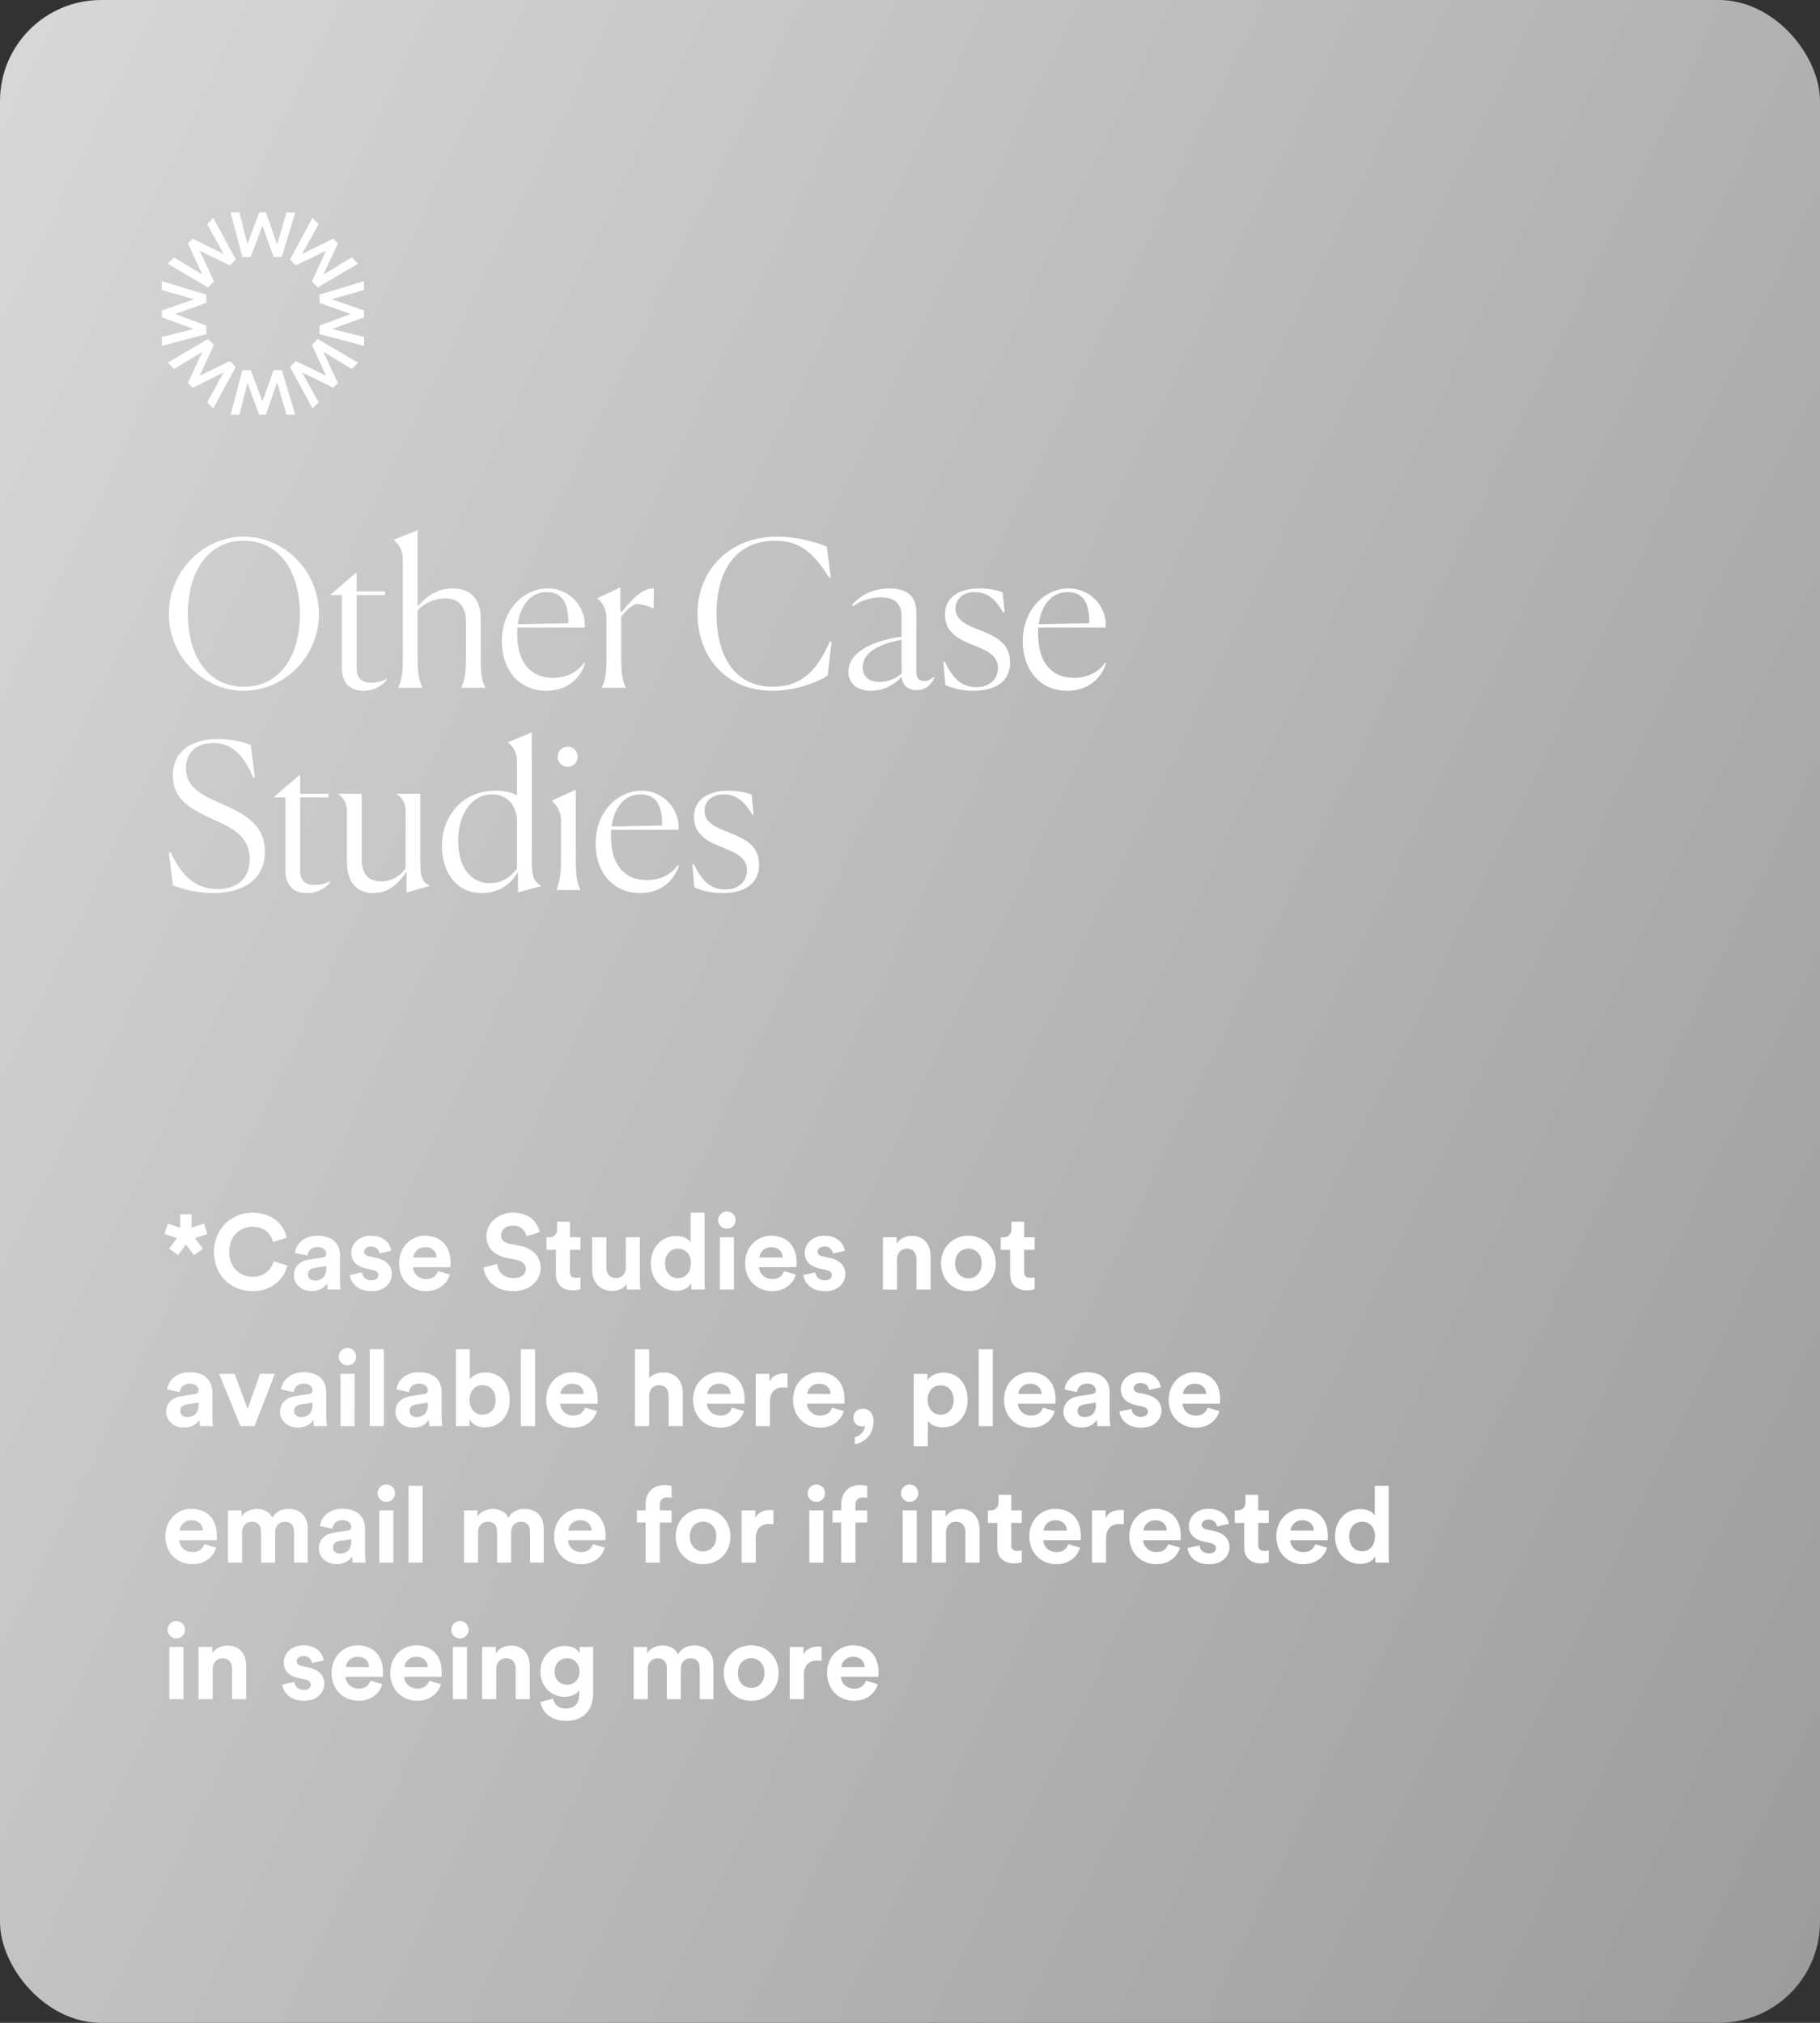 <svg width="360" height="400" viewBox="0 0 360 400" fill="none" xmlns="http://www.w3.org/2000/svg">
<rect x="0" y="0" width="360" height="400" fill="#333333" stroke="none"/>
<rect width="360" height="400" rx="20" fill="url(#paint0_linear)"/>
<path fill-rule="evenodd" clip-rule="evenodd" d="M49.598 50.8L51.912 44.629L54.1 50.8H55.747L58.4 42H56.665L54.816 48.393L52.603 42H51.258L48.945 48.282L47.36 42H45.6L47.939 50.8H49.598ZM39.513 49.58L42.31 55.661L41.142 56.835L33.183 52.149L34.422 50.904L40.044 54.31L37.167 48.148L38.114 47.197L44.258 50.237L40.973 44.325L42.195 43.098L46.639 51.313L45.479 52.478L39.513 49.58ZM39.513 74.291L42.31 68.21L41.142 67.036L33.183 71.722L34.422 72.966L40.044 69.561L37.167 75.723L38.114 76.674L44.258 73.633L40.973 79.546L42.195 80.773L46.639 72.557L45.479 71.393L39.513 74.291ZM51.912 79.371L49.598 73.2H47.939L45.6 82H47.36L48.945 75.718L51.258 82H52.603L54.816 75.607L56.665 82H58.4L55.747 73.2H54.1L51.912 79.371ZM40.8 64.402L34.629 62.088L40.8 59.9V58.253L32 55.6V57.335L38.393 59.184L32 61.397V62.742L38.282 65.055L32 66.64V68.4L40.8 66.061V64.402ZM64.487 49.58L61.69 55.661L62.858 56.835L70.817 52.149L69.578 50.904L63.956 54.31L66.833 48.148L65.886 47.197L59.742 50.237L63.027 44.325L61.805 43.098L57.361 51.313L58.521 52.478L64.487 49.58ZM61.69 68.21L64.487 74.291L58.521 71.393L57.361 72.557L61.805 80.773L63.027 79.546L59.742 73.633L65.886 76.674L66.833 75.723L63.956 69.561L69.578 72.966L70.817 71.722L62.858 67.036L61.69 68.21ZM69.371 62.088L63.2 64.402V66.061L72 68.4V66.64L65.718 65.055L72 62.742V61.397L65.607 59.184L72 57.335V55.6L63.2 58.253V59.9L69.371 62.088Z" fill="white"/>
<path d="M48.2 136.6C56.2 136.6 63.08 129.92 63.08 121.4C63.08 112.84 56.2 106.12 48.2 106.12C40.32 106.12 33.4 112.84 33.4 121.4C33.4 129.92 40.32 136.6 48.2 136.6ZM48.2 135.8C41.04 135.8 37.16 129.6 37.16 121.4C37.16 113.16 41.04 106.92 48.2 106.92C55.4 106.92 59.32 113.16 59.32 121.4C59.32 129.72 55.4 135.8 48.2 135.8ZM71.861 136.6C74.101 136.6 75.741 135.48 76.541 134.4L76.461 134.24C76.021 134.52 74.861 135 73.421 135C71.381 135 70.541 133.96 70.541 132V117.68H76.141V116.96H70.541V113.32H70.341L65.461 117.52V117.68H67.621V132C67.621 135.6 69.741 136.6 71.861 136.6ZM78.806 136H83.526V135.92C82.686 134.16 82.606 132.56 82.606 129.84V120.68C84.166 119.08 86.166 118.32 88.086 118.32C91.086 118.32 92.166 120.4 92.166 122.84V129.84C92.166 132.52 92.046 134.16 91.286 135.92V136H95.966V135.92C95.126 134.24 95.086 132.64 95.086 129.84V122.2C95.086 118.56 93.166 116.36 89.486 116.36C86.766 116.36 84.526 117.68 82.606 119.92V104.84L77.926 106.72V106.8C78.846 107.6 79.686 108.76 79.686 110.8V129.84C79.686 132.6 79.566 134.2 78.806 135.92V136ZM115.738 131.16L115.538 131.04C114.138 133.08 111.818 134.04 109.378 134.04C104.858 134.04 102.298 130.84 102.298 125.44V124.76C102.298 124.52 102.298 124.28 102.338 124.08H115.658C115.978 120.36 112.978 116.36 108.338 116.36C103.698 116.36 99.257 120.44 99.257 126.8C99.257 132.56 102.778 136.6 108.058 136.6C112.018 136.6 114.738 134.32 115.738 131.16ZM108.178 117.08C110.938 117.08 112.418 118.92 112.418 122.92V123.24L102.418 123.44C102.938 119.6 104.978 117.08 108.178 117.08ZM119.081 135.92V136H123.761V135.92C122.961 134.16 122.881 132.56 122.881 129.8V121.92C123.961 120.52 125.281 119.44 125.961 119.44C126.881 119.44 128.521 119.88 129.161 120.32H129.281L129.321 116.36C126.601 116.36 124.641 119.12 122.921 121.04L122.721 121V116.16L118.201 118.28V118.36C119.121 119.16 119.961 120.32 119.961 122.36V129.84C119.961 132.6 119.841 134.2 119.081 135.92ZM163.69 133.6L164.49 126.92L164.17 126.8C161.73 132.32 158.77 135.8 152.89 135.8C145.21 135.8 141.73 129.6 141.73 121.32C141.73 113.12 145.33 106.92 153.37 106.92C157.89 106.92 160.81 109.04 164.01 114.24L164.33 114.16L163.53 108.08C161.53 107.24 157.73 106.12 153.69 106.12C144.25 106.12 137.97 112.8 137.97 121.32C137.97 129.88 143.61 136.6 152.81 136.6C158.01 136.6 162.53 134.44 163.69 133.6ZM173.933 134.84C171.693 134.84 170.653 133.64 170.653 131.92C170.653 128.72 174.613 127.16 178.333 126.52V133.16C177.413 134.08 175.733 134.84 173.933 134.84ZM181.293 136.48C183.413 136.48 184.453 134.96 184.853 133.92L184.733 133.84C184.133 134.32 183.573 134.68 182.813 134.68C181.693 134.68 181.253 133.96 181.253 132.96V121.2C181.253 118.68 180.253 116.36 175.933 116.36C172.733 116.36 170.133 117.72 168.533 119.64L168.733 119.88C170.293 118.72 172.333 118.12 174.213 118.12C177.413 118.12 178.333 119.8 178.333 121.92V125.92C173.933 126.44 167.813 128.44 167.813 132.84C167.813 135.28 169.693 136.6 172.293 136.6C174.853 136.6 177.013 135.32 178.333 133.84C178.493 135.32 179.413 136.48 181.293 136.48ZM198.719 121.04L198.319 117.12C197.239 116.68 195.439 116.36 193.679 116.36C190.319 116.36 186.919 117.68 186.919 121.56C186.919 125.28 190.079 126.6 192.719 127.64C195.399 128.72 197.399 129.68 197.399 132.08C197.399 134.04 196.039 135.88 193.119 135.88C190.399 135.88 188.519 134.36 186.879 130.84L186.599 130.92L186.999 135.48C188.399 136.08 190.199 136.6 192.559 136.6C196.999 136.6 199.799 134.68 199.799 131C199.799 127.12 196.879 125.88 194.119 124.72C191.359 123.68 188.999 122.72 188.999 120.36C188.999 118.44 190.479 117.08 192.839 117.08C194.759 117.08 196.679 117.96 198.439 121.12L198.719 121.04ZM218.784 131.16L218.584 131.04C217.184 133.08 214.864 134.04 212.424 134.04C207.904 134.04 205.344 130.84 205.344 125.44V124.76C205.344 124.52 205.344 124.28 205.384 124.08H218.704C219.024 120.36 216.024 116.36 211.384 116.36C206.744 116.36 202.304 120.44 202.304 126.8C202.304 132.56 205.824 136.6 211.104 136.6C215.064 136.6 217.784 134.32 218.784 131.16ZM211.224 117.08C213.984 117.08 215.464 118.92 215.464 122.92V123.24L205.464 123.44C205.984 119.6 208.024 117.08 211.224 117.08ZM50.4 153.64L49.6 147.32C47.84 146.64 45.52 146.12 43.12 146.12C38.16 146.12 34.2 148.36 34.2 153.36C34.2 158.52 38.4 160.24 42.44 162.16C46.08 163.76 49.4 165.52 49.4 169.88C49.4 173.28 47.36 175.8 43.08 175.8C38.92 175.8 36.12 173.6 33.72 168.48L33.4 168.6L34.2 175.08C36.6 176 39.4 176.6 42.12 176.6C47.6 176.6 52.4 174.28 52.4 168.4C52.4 163 48.24 160.92 44.2 159.12C40.36 157.4 36.76 155.92 36.76 151.88C36.76 149.16 38.48 146.92 42.16 146.92C45.16 146.92 47.92 148.48 50.08 153.76L50.4 153.64ZM60.689 176.6C62.929 176.6 64.569 175.48 65.369 174.4L65.289 174.24C64.849 174.52 63.689 175 62.249 175C60.209 175 59.369 173.96 59.369 172V157.68H64.969V156.96H59.369V153.32H59.169L54.289 157.52V157.68H56.449V172C56.449 175.6 58.569 176.6 60.689 176.6ZM80.42 172.36V176.48L84.94 175.2V175.12C83.66 174.36 83.14 173.8 83.14 170.48V156.96H78.46V157.04C79.62 157.76 80.22 158.88 80.22 160.4V171.72C79.22 173.12 77.66 174.28 75.38 174.28C72.82 174.28 71.54 172.8 71.54 169.8V156.96H66.94V157.04C67.94 157.72 68.62 158.8 68.62 160.4V170.44C68.62 174.24 70.38 176.6 73.86 176.6C77.1 176.6 78.94 174.48 80.42 172.36ZM96.903 174.64C93.023 174.64 90.623 171.4 90.623 166.24C90.623 160.92 93.383 157.08 97.343 157.08C99.423 157.08 101.743 158.12 102.263 161.8V171.76C101.023 173.48 99.183 174.64 96.903 174.64ZM102.343 172.56H102.463V176.48L106.983 175.24V175.16C105.663 174.28 105.183 173.68 105.183 169.76V144.84L100.503 146.76V146.84C101.423 147.6 102.263 148.64 102.263 150.56V157.24C101.023 156.64 99.583 156.36 97.903 156.36C91.343 156.36 87.423 161.52 87.423 167.24C87.423 172.84 90.543 176.6 95.303 176.6C98.823 176.6 101.183 174.64 102.343 172.56ZM114.257 149.64C114.257 148.56 113.377 147.64 112.297 147.64C111.217 147.64 110.297 148.56 110.297 149.64C110.297 150.76 111.217 151.64 112.297 151.64C113.377 151.64 114.257 150.76 114.257 149.64ZM110.097 175.92V176H114.777V175.92C113.977 174.16 113.897 172.56 113.897 169.8V156.16L109.217 158.28V158.44C110.137 159.24 110.977 160.44 110.977 162.4V169.84C110.977 172.6 110.737 174.16 110.097 175.92ZM134.292 171.16L134.092 171.04C132.692 173.08 130.372 174.04 127.932 174.04C123.412 174.04 120.852 170.84 120.852 165.44V164.76C120.852 164.52 120.852 164.28 120.892 164.08H134.212C134.532 160.36 131.532 156.36 126.892 156.36C122.252 156.36 117.812 160.44 117.812 166.8C117.812 172.56 121.332 176.6 126.612 176.6C130.572 176.6 133.292 174.32 134.292 171.16ZM126.732 157.08C129.492 157.08 130.972 158.92 130.972 162.92V163.24L120.972 163.44C121.492 159.6 123.532 157.08 126.732 157.08ZM149.071 161.04L148.671 157.12C147.591 156.68 145.791 156.36 144.031 156.36C140.671 156.36 137.271 157.68 137.271 161.56C137.271 165.28 140.431 166.6 143.071 167.64C145.751 168.72 147.751 169.68 147.751 172.08C147.751 174.04 146.391 175.88 143.471 175.88C140.751 175.88 138.871 174.36 137.231 170.84L136.951 170.92L137.351 175.48C138.751 176.08 140.551 176.6 142.911 176.6C147.351 176.6 150.151 174.68 150.151 171C150.151 167.12 147.231 165.88 144.471 164.72C141.711 163.68 139.351 162.72 139.351 160.36C139.351 158.44 140.831 157.08 143.191 157.08C145.111 157.08 147.031 157.96 148.791 161.12L149.071 161.04Z" fill="white"/>
<path d="M37.901 240.111H35.654V242.778L33.197 241.959L32.525 244.017L35.003 244.815L33.47 246.894L35.213 248.196L36.767 246.075L38.363 248.196L40.106 246.915L38.552 244.815L41.03 244.017L40.337 241.959L37.901 242.778V240.111ZM49.958 255.315C54.137 255.315 56.279 252.543 56.846 250.254L54.137 249.435C53.738 250.821 52.499 252.48 49.958 252.48C47.564 252.48 45.338 250.737 45.338 247.566C45.338 244.185 47.69 242.589 49.916 242.589C52.499 242.589 53.654 244.164 54.011 245.592L56.741 244.731C56.153 242.316 54.032 239.796 49.916 239.796C45.926 239.796 42.335 242.82 42.335 247.566C42.335 252.312 45.8 255.315 49.958 255.315ZM58.127 252.186C58.127 253.803 59.471 255.294 61.676 255.294C63.209 255.294 64.196 254.58 64.721 253.761C64.721 254.16 64.763 254.727 64.826 255H67.388C67.325 254.643 67.262 253.908 67.262 253.362V248.28C67.262 246.201 66.044 244.353 62.768 244.353C59.996 244.353 58.505 246.138 58.337 247.755L60.815 248.28C60.899 247.377 61.571 246.6 62.789 246.6C63.965 246.6 64.532 247.209 64.532 247.944C64.532 248.301 64.343 248.595 63.755 248.679L61.214 249.057C59.492 249.309 58.127 250.338 58.127 252.186ZM62.264 253.215C61.361 253.215 60.92 252.627 60.92 252.018C60.92 251.22 61.487 250.821 62.201 250.716L64.532 250.359V250.821C64.532 252.648 63.44 253.215 62.264 253.215ZM69.195 252.123C69.321 253.299 70.392 255.315 73.5 255.315C76.209 255.315 77.511 253.593 77.511 251.913C77.511 250.401 76.482 249.162 74.445 248.742L72.975 248.427C72.408 248.322 72.03 248.007 72.03 247.503C72.03 246.915 72.618 246.474 73.353 246.474C74.529 246.474 74.97 247.251 75.054 247.86L77.385 247.335C77.259 246.222 76.272 244.353 73.332 244.353C71.106 244.353 69.468 245.886 69.468 247.734C69.468 249.183 70.371 250.38 72.366 250.821L73.731 251.136C74.529 251.304 74.844 251.682 74.844 252.144C74.844 252.69 74.403 253.173 73.479 253.173C72.261 253.173 71.652 252.417 71.589 251.598L69.195 252.123ZM81.753 248.658C81.816 247.713 82.614 246.621 84.063 246.621C85.659 246.621 86.331 247.629 86.373 248.658H81.753ZM86.646 251.346C86.31 252.27 85.596 252.921 84.294 252.921C82.908 252.921 81.753 251.934 81.69 250.569H89.082C89.082 250.527 89.124 250.107 89.124 249.708C89.124 246.39 87.213 244.353 84.021 244.353C81.375 244.353 78.939 246.495 78.939 249.792C78.939 253.278 81.438 255.315 84.273 255.315C86.814 255.315 88.452 253.824 88.977 252.039L86.646 251.346ZM106.739 243.66C106.403 241.98 105.017 239.796 101.405 239.796C98.591 239.796 96.218 241.812 96.218 244.458C96.218 246.705 97.751 248.238 100.124 248.721L102.203 249.141C103.358 249.372 104.009 250.044 104.009 250.905C104.009 251.955 103.148 252.732 101.594 252.732C99.493 252.732 98.465 251.409 98.338 249.939L95.65 250.653C95.882 252.774 97.624 255.315 101.573 255.315C105.038 255.315 106.949 253.005 106.949 250.716C106.949 248.616 105.5 246.852 102.791 246.327L100.712 245.928C99.62 245.718 99.094 245.067 99.094 244.248C99.094 243.261 100.019 242.358 101.426 242.358C103.316 242.358 103.988 243.639 104.135 244.458L106.739 243.66ZM112.732 241.581H110.212V243.03C110.212 243.954 109.708 244.668 108.616 244.668H108.091V247.146H109.96V251.955C109.96 253.95 111.22 255.147 113.236 255.147C114.055 255.147 114.559 255 114.811 254.895V252.585C114.664 252.627 114.286 252.669 113.95 252.669C113.152 252.669 112.732 252.375 112.732 251.472V247.146H114.811V244.668H112.732V241.581ZM124.007 255H126.674C126.632 254.643 126.569 253.929 126.569 253.131V244.668H123.776V250.674C123.776 251.871 123.062 252.711 121.823 252.711C120.521 252.711 119.933 251.787 119.933 250.632V244.668H117.14V251.199C117.14 253.446 118.568 255.273 121.067 255.273C122.159 255.273 123.356 254.853 123.923 253.887C123.923 254.307 123.965 254.79 124.007 255ZM139.358 239.796H136.607V245.697C136.313 245.151 135.473 244.416 133.688 244.416C130.769 244.416 128.732 246.789 128.732 249.813C128.732 252.942 130.832 255.252 133.772 255.252C135.158 255.252 136.208 254.622 136.67 253.803C136.67 254.286 136.733 254.79 136.775 255H139.442C139.4 254.58 139.358 253.824 139.358 253.131V239.796ZM131.546 249.813C131.546 247.965 132.68 246.915 134.108 246.915C135.536 246.915 136.649 247.944 136.649 249.792C136.649 251.661 135.536 252.753 134.108 252.753C132.638 252.753 131.546 251.661 131.546 249.813ZM145.18 255V244.668H142.387V255H145.18ZM142.051 241.287C142.051 242.211 142.828 242.988 143.773 242.988C144.739 242.988 145.495 242.211 145.495 241.287C145.495 240.321 144.739 239.544 143.773 239.544C142.828 239.544 142.051 240.321 142.051 241.287ZM150.208 248.658C150.271 247.713 151.069 246.621 152.518 246.621C154.114 246.621 154.786 247.629 154.828 248.658H150.208ZM155.101 251.346C154.765 252.27 154.051 252.921 152.749 252.921C151.363 252.921 150.208 251.934 150.145 250.569H157.537C157.537 250.527 157.579 250.107 157.579 249.708C157.579 246.39 155.668 244.353 152.476 244.353C149.83 244.353 147.394 246.495 147.394 249.792C147.394 253.278 149.893 255.315 152.728 255.315C155.269 255.315 156.907 253.824 157.432 252.039L155.101 251.346ZM158.896 252.123C159.022 253.299 160.093 255.315 163.201 255.315C165.91 255.315 167.212 253.593 167.212 251.913C167.212 250.401 166.183 249.162 164.146 248.742L162.676 248.427C162.109 248.322 161.731 248.007 161.731 247.503C161.731 246.915 162.319 246.474 163.054 246.474C164.23 246.474 164.671 247.251 164.755 247.86L167.086 247.335C166.96 246.222 165.973 244.353 163.033 244.353C160.807 244.353 159.169 245.886 159.169 247.734C159.169 249.183 160.072 250.38 162.067 250.821L163.432 251.136C164.23 251.304 164.545 251.682 164.545 252.144C164.545 252.69 164.104 253.173 163.18 253.173C161.962 253.173 161.353 252.417 161.29 251.598L158.896 252.123ZM177.439 249.057C177.439 247.86 178.153 246.915 179.371 246.915C180.715 246.915 181.282 247.818 181.282 248.973V255H184.075V248.49C184.075 246.222 182.899 244.395 180.337 244.395C179.224 244.395 177.985 244.878 177.355 245.949V244.668H174.646V255H177.439V249.057ZM191.551 252.774C190.186 252.774 188.926 251.766 188.926 249.834C188.926 247.881 190.186 246.894 191.551 246.894C192.916 246.894 194.176 247.881 194.176 249.834C194.176 251.787 192.916 252.774 191.551 252.774ZM191.551 244.353C188.464 244.353 186.133 246.642 186.133 249.834C186.133 253.005 188.464 255.315 191.551 255.315C194.638 255.315 196.969 253.005 196.969 249.834C196.969 246.642 194.638 244.353 191.551 244.353ZM202.577 241.581H200.057V243.03C200.057 243.954 199.553 244.668 198.461 244.668H197.936V247.146H199.805V251.955C199.805 253.95 201.065 255.147 203.081 255.147C203.9 255.147 204.404 255 204.656 254.895V252.585C204.509 252.627 204.131 252.669 203.795 252.669C202.997 252.669 202.577 252.375 202.577 251.472V247.146H204.656V244.668H202.577V241.581ZM32.861 279.186C32.861 280.803 34.205 282.294 36.41 282.294C37.943 282.294 38.93 281.58 39.455 280.761C39.455 281.16 39.497 281.727 39.56 282H42.122C42.059 281.643 41.996 280.908 41.996 280.362V275.28C41.996 273.201 40.778 271.353 37.502 271.353C34.73 271.353 33.239 273.138 33.071 274.755L35.549 275.28C35.633 274.377 36.305 273.6 37.523 273.6C38.699 273.6 39.266 274.209 39.266 274.944C39.266 275.301 39.077 275.595 38.489 275.679L35.948 276.057C34.226 276.309 32.861 277.338 32.861 279.186ZM36.998 280.215C36.095 280.215 35.654 279.627 35.654 279.018C35.654 278.22 36.221 277.821 36.935 277.716L39.266 277.359V277.821C39.266 279.648 38.174 280.215 36.998 280.215ZM54.371 271.668H51.431L48.974 278.598L46.412 271.668H43.346L47.567 282H50.36L54.371 271.668ZM55.399 279.186C55.399 280.803 56.743 282.294 58.948 282.294C60.481 282.294 61.468 281.58 61.993 280.761C61.993 281.16 62.035 281.727 62.098 282H64.66C64.597 281.643 64.534 280.908 64.534 280.362V275.28C64.534 273.201 63.316 271.353 60.04 271.353C57.268 271.353 55.777 273.138 55.609 274.755L58.087 275.28C58.171 274.377 58.843 273.6 60.061 273.6C61.237 273.6 61.804 274.209 61.804 274.944C61.804 275.301 61.615 275.595 61.027 275.679L58.486 276.057C56.764 276.309 55.399 277.338 55.399 279.186ZM59.536 280.215C58.633 280.215 58.192 279.627 58.192 279.018C58.192 278.22 58.759 277.821 59.473 277.716L61.804 277.359V277.821C61.804 279.648 60.712 280.215 59.536 280.215ZM70.142 282V271.668H67.349V282H70.142ZM67.013 268.287C67.013 269.211 67.79 269.988 68.735 269.988C69.701 269.988 70.457 269.211 70.457 268.287C70.457 267.321 69.701 266.544 68.735 266.544C67.79 266.544 67.013 267.321 67.013 268.287ZM75.926 282V266.796H73.133V282H75.926ZM78.224 279.186C78.224 280.803 79.568 282.294 81.773 282.294C83.306 282.294 84.293 281.58 84.818 280.761C84.818 281.16 84.86 281.727 84.923 282H87.485C87.422 281.643 87.359 280.908 87.359 280.362V275.28C87.359 273.201 86.141 271.353 82.865 271.353C80.093 271.353 78.602 273.138 78.434 274.755L80.912 275.28C80.996 274.377 81.668 273.6 82.886 273.6C84.062 273.6 84.629 274.209 84.629 274.944C84.629 275.301 84.44 275.595 83.852 275.679L81.311 276.057C79.589 276.309 78.224 277.338 78.224 279.186ZM82.361 280.215C81.458 280.215 81.017 279.627 81.017 279.018C81.017 278.22 81.584 277.821 82.298 277.716L84.629 277.359V277.821C84.629 279.648 83.537 280.215 82.361 280.215ZM92.884 282V280.74C93.43 281.622 94.522 282.252 95.95 282.252C98.89 282.252 100.822 279.921 100.822 276.792C100.822 273.726 99.079 271.395 96.055 271.395C94.522 271.395 93.388 272.067 92.926 272.802V266.796H90.175V282H92.884ZM98.029 276.813C98.029 278.703 96.895 279.753 95.467 279.753C94.06 279.753 92.884 278.682 92.884 276.813C92.884 274.923 94.06 273.894 95.467 273.894C96.895 273.894 98.029 274.923 98.029 276.813ZM105.826 282V266.796H103.033V282H105.826ZM110.853 275.658C110.916 274.713 111.714 273.621 113.163 273.621C114.759 273.621 115.431 274.629 115.473 275.658H110.853ZM115.746 278.346C115.41 279.27 114.696 279.921 113.394 279.921C112.008 279.921 110.853 278.934 110.79 277.569H118.182C118.182 277.527 118.224 277.107 118.224 276.708C118.224 273.39 116.313 271.353 113.121 271.353C110.475 271.353 108.039 273.495 108.039 276.792C108.039 280.278 110.538 282.315 113.373 282.315C115.914 282.315 117.552 280.824 118.077 279.039L115.746 278.346ZM128.405 275.931C128.468 274.797 129.161 273.915 130.337 273.915C131.681 273.915 132.248 274.818 132.248 275.973V282H135.041V275.49C135.041 273.222 133.823 271.395 131.198 271.395C130.211 271.395 129.077 271.731 128.405 272.529V266.796H125.612V282H128.405V275.931ZM139.913 275.658C139.976 274.713 140.774 273.621 142.223 273.621C143.819 273.621 144.491 274.629 144.533 275.658H139.913ZM144.806 278.346C144.47 279.27 143.756 279.921 142.454 279.921C141.068 279.921 139.913 278.934 139.85 277.569H147.242C147.242 277.527 147.284 277.107 147.284 276.708C147.284 273.39 145.373 271.353 142.181 271.353C139.535 271.353 137.099 273.495 137.099 276.792C137.099 280.278 139.598 282.315 142.433 282.315C144.974 282.315 146.612 280.824 147.137 279.039L144.806 278.346ZM155.783 271.626C155.573 271.605 155.363 271.584 155.132 271.584C154.25 271.584 152.822 271.836 152.192 273.201V271.668H149.483V282H152.276V277.275C152.276 275.049 153.515 274.356 154.943 274.356C155.195 274.356 155.468 274.377 155.783 274.44V271.626ZM159.682 275.658C159.745 274.713 160.543 273.621 161.992 273.621C163.588 273.621 164.26 274.629 164.302 275.658H159.682ZM164.575 278.346C164.239 279.27 163.525 279.921 162.223 279.921C160.837 279.921 159.682 278.934 159.619 277.569H167.011C167.011 277.527 167.053 277.107 167.053 276.708C167.053 273.39 165.142 271.353 161.95 271.353C159.304 271.353 156.868 273.495 156.868 276.792C156.868 280.278 159.367 282.315 162.202 282.315C164.743 282.315 166.381 280.824 166.906 279.039L164.575 278.346ZM168.797 280.32C168.797 281.328 169.511 282.063 170.54 282.063C170.771 282.063 171.002 282 171.086 281.937C171.044 283.092 170.036 283.995 169.091 284.205V285.549C170.645 285.36 172.787 284.058 172.787 280.971C172.787 279.606 172.01 278.556 170.708 278.556C169.616 278.556 168.797 279.312 168.797 280.32ZM183.53 285.99V280.992C184.034 281.685 185.084 282.252 186.512 282.252C189.431 282.252 191.384 279.942 191.384 276.813C191.384 273.747 189.641 271.437 186.617 271.437C185.063 271.437 183.908 272.13 183.446 272.928V271.668H180.737V285.99H183.53ZM188.633 276.834C188.633 278.682 187.499 279.753 186.071 279.753C184.643 279.753 183.488 278.661 183.488 276.834C183.488 275.007 184.643 273.936 186.071 273.936C187.499 273.936 188.633 275.007 188.633 276.834ZM196.388 282V266.796H193.595V282H196.388ZM201.416 275.658C201.479 274.713 202.277 273.621 203.726 273.621C205.322 273.621 205.994 274.629 206.036 275.658H201.416ZM206.309 278.346C205.973 279.27 205.259 279.921 203.957 279.921C202.571 279.921 201.416 278.934 201.353 277.569H208.745C208.745 277.527 208.787 277.107 208.787 276.708C208.787 273.39 206.876 271.353 203.684 271.353C201.038 271.353 198.602 273.495 198.602 276.792C198.602 280.278 201.101 282.315 203.936 282.315C206.477 282.315 208.115 280.824 208.64 279.039L206.309 278.346ZM210.356 279.186C210.356 280.803 211.7 282.294 213.905 282.294C215.438 282.294 216.425 281.58 216.95 280.761C216.95 281.16 216.992 281.727 217.055 282H219.617C219.554 281.643 219.491 280.908 219.491 280.362V275.28C219.491 273.201 218.273 271.353 214.997 271.353C212.225 271.353 210.734 273.138 210.566 274.755L213.044 275.28C213.128 274.377 213.8 273.6 215.018 273.6C216.194 273.6 216.761 274.209 216.761 274.944C216.761 275.301 216.572 275.595 215.984 275.679L213.443 276.057C211.721 276.309 210.356 277.338 210.356 279.186ZM214.493 280.215C213.59 280.215 213.149 279.627 213.149 279.018C213.149 278.22 213.716 277.821 214.43 277.716L216.761 277.359V277.821C216.761 279.648 215.669 280.215 214.493 280.215ZM221.424 279.123C221.55 280.299 222.621 282.315 225.729 282.315C228.438 282.315 229.74 280.593 229.74 278.913C229.74 277.401 228.711 276.162 226.674 275.742L225.204 275.427C224.637 275.322 224.259 275.007 224.259 274.503C224.259 273.915 224.847 273.474 225.582 273.474C226.758 273.474 227.199 274.251 227.283 274.86L229.614 274.335C229.488 273.222 228.501 271.353 225.561 271.353C223.335 271.353 221.697 272.886 221.697 274.734C221.697 276.183 222.6 277.38 224.595 277.821L225.96 278.136C226.758 278.304 227.073 278.682 227.073 279.144C227.073 279.69 226.632 280.173 225.708 280.173C224.49 280.173 223.881 279.417 223.818 278.598L221.424 279.123ZM233.982 275.658C234.045 274.713 234.843 273.621 236.292 273.621C237.888 273.621 238.56 274.629 238.602 275.658H233.982ZM238.875 278.346C238.539 279.27 237.825 279.921 236.523 279.921C235.137 279.921 233.982 278.934 233.919 277.569H241.311C241.311 277.527 241.353 277.107 241.353 276.708C241.353 273.39 239.442 271.353 236.25 271.353C233.604 271.353 231.168 273.495 231.168 276.792C231.168 280.278 233.667 282.315 236.502 282.315C239.043 282.315 240.681 280.824 241.206 279.039L238.875 278.346ZM35.528 302.658C35.591 301.713 36.389 300.621 37.838 300.621C39.434 300.621 40.106 301.629 40.148 302.658H35.528ZM40.421 305.346C40.085 306.27 39.371 306.921 38.069 306.921C36.683 306.921 35.528 305.934 35.465 304.569H42.857C42.857 304.527 42.899 304.107 42.899 303.708C42.899 300.39 40.988 298.353 37.796 298.353C35.15 298.353 32.714 300.495 32.714 303.792C32.714 307.278 35.213 309.315 38.048 309.315C40.589 309.315 42.227 307.824 42.752 306.039L40.421 305.346ZM47.891 309V302.952C47.891 301.818 48.605 300.915 49.823 300.915C51.083 300.915 51.65 301.755 51.65 302.868V309H54.422V302.952C54.422 301.839 55.136 300.915 56.333 300.915C57.614 300.915 58.16 301.755 58.16 302.868V309H60.869V302.301C60.869 299.529 59.042 298.374 57.131 298.374C55.766 298.374 54.674 298.836 53.855 300.096C53.33 298.983 52.196 298.374 50.789 298.374C49.655 298.374 48.332 298.92 47.765 299.928V298.668H45.098V309H47.891ZM63.069 306.186C63.069 307.803 64.413 309.294 66.618 309.294C68.151 309.294 69.138 308.58 69.663 307.761C69.663 308.16 69.705 308.727 69.768 309H72.33C72.267 308.643 72.204 307.908 72.204 307.362V302.28C72.204 300.201 70.986 298.353 67.71 298.353C64.938 298.353 63.447 300.138 63.279 301.755L65.757 302.28C65.841 301.377 66.513 300.6 67.731 300.6C68.907 300.6 69.474 301.209 69.474 301.944C69.474 302.301 69.285 302.595 68.697 302.679L66.156 303.057C64.434 303.309 63.069 304.338 63.069 306.186ZM67.206 307.215C66.303 307.215 65.862 306.627 65.862 306.018C65.862 305.22 66.429 304.821 67.143 304.716L69.474 304.359V304.821C69.474 306.648 68.382 307.215 67.206 307.215ZM77.812 309V298.668H75.019V309H77.812ZM74.683 295.287C74.683 296.211 75.46 296.988 76.405 296.988C77.371 296.988 78.127 296.211 78.127 295.287C78.127 294.321 77.371 293.544 76.405 293.544C75.46 293.544 74.683 294.321 74.683 295.287ZM83.596 309V293.796H80.802V309H83.596ZM94.567 309V302.952C94.567 301.818 95.281 300.915 96.499 300.915C97.759 300.915 98.326 301.755 98.326 302.868V309H101.098V302.952C101.098 301.839 101.812 300.915 103.009 300.915C104.29 300.915 104.836 301.755 104.836 302.868V309H107.545V302.301C107.545 299.529 105.718 298.374 103.807 298.374C102.442 298.374 101.35 298.836 100.531 300.096C100.006 298.983 98.872 298.374 97.465 298.374C96.331 298.374 95.008 298.92 94.441 299.928V298.668H91.774V309H94.567ZM112.412 302.658C112.475 301.713 113.273 300.621 114.722 300.621C116.318 300.621 116.99 301.629 117.032 302.658H112.412ZM117.305 305.346C116.969 306.27 116.255 306.921 114.953 306.921C113.567 306.921 112.412 305.934 112.349 304.569H119.741C119.741 304.527 119.783 304.107 119.783 303.708C119.783 300.39 117.872 298.353 114.68 298.353C112.034 298.353 109.598 300.495 109.598 303.792C109.598 307.278 112.097 309.315 114.932 309.315C117.473 309.315 119.111 307.824 119.636 306.039L117.305 305.346ZM131.959 296.106C132.421 296.106 132.694 296.169 132.841 296.211V293.859C132.61 293.754 132.043 293.649 131.455 293.649C129.166 293.649 127.696 295.161 127.696 297.492V298.668H125.974V301.062H127.696V309H130.51V301.062H132.841V298.668H130.51V297.534C130.51 296.379 131.329 296.106 131.959 296.106ZM139.071 306.774C137.706 306.774 136.446 305.766 136.446 303.834C136.446 301.881 137.706 300.894 139.071 300.894C140.436 300.894 141.696 301.881 141.696 303.834C141.696 305.787 140.436 306.774 139.071 306.774ZM139.071 298.353C135.984 298.353 133.653 300.642 133.653 303.834C133.653 307.005 135.984 309.315 139.071 309.315C142.158 309.315 144.489 307.005 144.489 303.834C144.489 300.642 142.158 298.353 139.071 298.353ZM152.994 298.626C152.784 298.605 152.574 298.584 152.343 298.584C151.461 298.584 150.033 298.836 149.403 300.201V298.668H146.694V309H149.487V304.275C149.487 302.049 150.726 301.356 152.154 301.356C152.406 301.356 152.679 301.377 152.994 301.44V298.626ZM162.879 309V298.668H160.086V309H162.879ZM159.75 295.287C159.75 296.211 160.527 296.988 161.472 296.988C162.438 296.988 163.194 296.211 163.194 295.287C163.194 294.321 162.438 293.544 161.472 293.544C160.527 293.544 159.75 294.321 159.75 295.287ZM170.657 296.106C171.119 296.106 171.392 296.169 171.539 296.211V293.859C171.308 293.754 170.741 293.649 170.153 293.649C167.864 293.649 166.394 295.161 166.394 297.492V298.668H164.672V301.062H166.394V309H169.208V301.062H171.539V298.668H169.208V297.534C169.208 296.379 170.027 296.106 170.657 296.106ZM181.336 309V298.668H178.543V309H181.336ZM178.207 295.287C178.207 296.211 178.984 296.988 179.929 296.988C180.895 296.988 181.651 296.211 181.651 295.287C181.651 294.321 180.895 293.544 179.929 293.544C178.984 293.544 178.207 294.321 178.207 295.287ZM187.119 303.057C187.119 301.86 187.833 300.915 189.051 300.915C190.395 300.915 190.962 301.818 190.962 302.973V309H193.755V302.49C193.755 300.222 192.579 298.395 190.017 298.395C188.904 298.395 187.665 298.878 187.035 299.949V298.668H184.326V309H187.119V303.057ZM200.034 295.581H197.514V297.03C197.514 297.954 197.01 298.668 195.918 298.668H195.393V301.146H197.262V305.955C197.262 307.95 198.522 309.147 200.538 309.147C201.357 309.147 201.861 309 202.113 308.895V306.585C201.966 306.627 201.588 306.669 201.252 306.669C200.454 306.669 200.034 306.375 200.034 305.472V301.146H202.113V298.668H200.034V295.581ZM206.42 302.658C206.483 301.713 207.281 300.621 208.73 300.621C210.326 300.621 210.998 301.629 211.04 302.658H206.42ZM211.313 305.346C210.977 306.27 210.263 306.921 208.961 306.921C207.575 306.921 206.42 305.934 206.357 304.569H213.749C213.749 304.527 213.791 304.107 213.791 303.708C213.791 300.39 211.88 298.353 208.688 298.353C206.042 298.353 203.606 300.495 203.606 303.792C203.606 307.278 206.105 309.315 208.94 309.315C211.481 309.315 213.119 307.824 213.644 306.039L211.313 305.346ZM222.29 298.626C222.08 298.605 221.87 298.584 221.639 298.584C220.757 298.584 219.329 298.836 218.699 300.201V298.668H215.99V309H218.783V304.275C218.783 302.049 220.022 301.356 221.45 301.356C221.702 301.356 221.975 301.377 222.29 301.44V298.626ZM226.189 302.658C226.252 301.713 227.05 300.621 228.499 300.621C230.095 300.621 230.767 301.629 230.809 302.658H226.189ZM231.082 305.346C230.746 306.27 230.032 306.921 228.73 306.921C227.344 306.921 226.189 305.934 226.126 304.569H233.518C233.518 304.527 233.56 304.107 233.56 303.708C233.56 300.39 231.649 298.353 228.457 298.353C225.811 298.353 223.375 300.495 223.375 303.792C223.375 307.278 225.874 309.315 228.709 309.315C231.25 309.315 232.888 307.824 233.413 306.039L231.082 305.346ZM234.878 306.123C235.004 307.299 236.075 309.315 239.183 309.315C241.892 309.315 243.194 307.593 243.194 305.913C243.194 304.401 242.165 303.162 240.128 302.742L238.658 302.427C238.091 302.322 237.713 302.007 237.713 301.503C237.713 300.915 238.301 300.474 239.036 300.474C240.212 300.474 240.653 301.251 240.737 301.86L243.068 301.335C242.942 300.222 241.955 298.353 239.015 298.353C236.789 298.353 235.151 299.886 235.151 301.734C235.151 303.183 236.054 304.38 238.049 304.821L239.414 305.136C240.212 305.304 240.527 305.682 240.527 306.144C240.527 306.69 240.086 307.173 239.162 307.173C237.944 307.173 237.335 306.417 237.272 305.598L234.878 306.123ZM248.883 295.581H246.363V297.03C246.363 297.954 245.859 298.668 244.767 298.668H244.242V301.146H246.111V305.955C246.111 307.95 247.371 309.147 249.387 309.147C250.206 309.147 250.71 309 250.962 308.895V306.585C250.815 306.627 250.437 306.669 250.101 306.669C249.303 306.669 248.883 306.375 248.883 305.472V301.146H250.962V298.668H248.883V295.581ZM255.269 302.658C255.332 301.713 256.13 300.621 257.579 300.621C259.175 300.621 259.847 301.629 259.889 302.658H255.269ZM260.162 305.346C259.826 306.27 259.112 306.921 257.81 306.921C256.424 306.921 255.269 305.934 255.206 304.569H262.598C262.598 304.527 262.64 304.107 262.64 303.708C262.64 300.39 260.729 298.353 257.537 298.353C254.891 298.353 252.455 300.495 252.455 303.792C252.455 307.278 254.954 309.315 257.789 309.315C260.33 309.315 261.968 307.824 262.493 306.039L260.162 305.346ZM274.689 293.796H271.938V299.697C271.644 299.151 270.804 298.416 269.019 298.416C266.1 298.416 264.063 300.789 264.063 303.813C264.063 306.942 266.163 309.252 269.103 309.252C270.489 309.252 271.539 308.622 272.001 307.803C272.001 308.286 272.064 308.79 272.106 309H274.773C274.731 308.58 274.689 307.824 274.689 307.131V293.796ZM266.877 303.813C266.877 301.965 268.011 300.915 269.439 300.915C270.867 300.915 271.98 301.944 271.98 303.792C271.98 305.661 270.867 306.753 269.439 306.753C267.969 306.753 266.877 305.661 266.877 303.813ZM36.284 336V325.668H33.491V336H36.284ZM33.155 322.287C33.155 323.211 33.932 323.988 34.877 323.988C35.843 323.988 36.599 323.211 36.599 322.287C36.599 321.321 35.843 320.544 34.877 320.544C33.932 320.544 33.155 321.321 33.155 322.287ZM42.067 330.057C42.067 328.86 42.781 327.915 43.999 327.915C45.343 327.915 45.91 328.818 45.91 329.973V336H48.703V329.49C48.703 327.222 47.527 325.395 44.965 325.395C43.852 325.395 42.613 325.878 41.983 326.949V325.668H39.274V336H42.067V330.057ZM55.844 333.123C55.97 334.299 57.041 336.315 60.149 336.315C62.858 336.315 64.16 334.593 64.16 332.913C64.16 331.401 63.131 330.162 61.094 329.742L59.624 329.427C59.057 329.322 58.679 329.007 58.679 328.503C58.679 327.915 59.267 327.474 60.002 327.474C61.178 327.474 61.619 328.251 61.703 328.86L64.034 328.335C63.908 327.222 62.921 325.353 59.981 325.353C57.755 325.353 56.117 326.886 56.117 328.734C56.117 330.183 57.02 331.38 59.015 331.821L60.38 332.136C61.178 332.304 61.493 332.682 61.493 333.144C61.493 333.69 61.052 334.173 60.128 334.173C58.91 334.173 58.301 333.417 58.238 332.598L55.844 333.123ZM68.402 329.658C68.465 328.713 69.263 327.621 70.712 327.621C72.308 327.621 72.98 328.629 73.022 329.658H68.402ZM73.295 332.346C72.959 333.27 72.245 333.921 70.943 333.921C69.557 333.921 68.402 332.934 68.339 331.569H75.731C75.731 331.527 75.773 331.107 75.773 330.708C75.773 327.39 73.862 325.353 70.67 325.353C68.024 325.353 65.588 327.495 65.588 330.792C65.588 334.278 68.087 336.315 70.922 336.315C73.463 336.315 75.101 334.824 75.626 333.039L73.295 332.346ZM80.009 329.658C80.072 328.713 80.87 327.621 82.319 327.621C83.915 327.621 84.587 328.629 84.629 329.658H80.009ZM84.902 332.346C84.566 333.27 83.852 333.921 82.55 333.921C81.164 333.921 80.009 332.934 79.946 331.569H87.338C87.338 331.527 87.38 331.107 87.38 330.708C87.38 327.39 85.469 325.353 82.277 325.353C79.631 325.353 77.195 327.495 77.195 330.792C77.195 334.278 79.694 336.315 82.529 336.315C85.07 336.315 86.708 334.824 87.233 333.039L84.902 332.346ZM92.373 336V325.668H89.58V336H92.373ZM89.244 322.287C89.244 323.211 90.021 323.988 90.966 323.988C91.932 323.988 92.688 323.211 92.688 322.287C92.688 321.321 91.932 320.544 90.966 320.544C90.021 320.544 89.244 321.321 89.244 322.287ZM98.156 330.057C98.156 328.86 98.87 327.915 100.088 327.915C101.432 327.915 101.999 328.818 101.999 329.973V336H104.792V329.49C104.792 327.222 103.616 325.395 101.054 325.395C99.941 325.395 98.702 325.878 98.072 326.949V325.668H95.363V336H98.156V330.057ZM106.892 336.567C107.186 338.541 109.076 340.305 111.911 340.305C115.796 340.305 117.329 337.722 117.329 334.887V325.668H114.641V326.886C114.284 326.193 113.339 325.479 111.701 325.479C108.866 325.479 106.892 327.789 106.892 330.519C106.892 333.417 108.95 335.538 111.701 335.538C113.192 335.538 114.158 334.887 114.578 334.215V334.971C114.578 336.966 113.591 337.848 111.827 337.848C110.504 337.848 109.601 337.029 109.412 335.895L106.892 336.567ZM112.184 333.144C110.735 333.144 109.706 332.136 109.706 330.519C109.706 328.923 110.798 327.915 112.184 327.915C113.528 327.915 114.62 328.923 114.62 330.519C114.62 332.115 113.612 333.144 112.184 333.144ZM128.138 336V329.952C128.138 328.818 128.852 327.915 130.07 327.915C131.33 327.915 131.897 328.755 131.897 329.868V336H134.669V329.952C134.669 328.839 135.383 327.915 136.58 327.915C137.861 327.915 138.407 328.755 138.407 329.868V336H141.116V329.301C141.116 326.529 139.289 325.374 137.378 325.374C136.013 325.374 134.921 325.836 134.102 327.096C133.577 325.983 132.443 325.374 131.036 325.374C129.902 325.374 128.579 325.92 128.012 326.928V325.668H125.345V336H128.138ZM148.587 333.774C147.222 333.774 145.962 332.766 145.962 330.834C145.962 328.881 147.222 327.894 148.587 327.894C149.952 327.894 151.212 328.881 151.212 330.834C151.212 332.787 149.952 333.774 148.587 333.774ZM148.587 325.353C145.5 325.353 143.169 327.642 143.169 330.834C143.169 334.005 145.5 336.315 148.587 336.315C151.674 336.315 154.005 334.005 154.005 330.834C154.005 327.642 151.674 325.353 148.587 325.353ZM162.51 325.626C162.3 325.605 162.09 325.584 161.859 325.584C160.977 325.584 159.549 325.836 158.919 327.201V325.668H156.21V336H159.003V331.275C159.003 329.049 160.242 328.356 161.67 328.356C161.922 328.356 162.195 328.377 162.51 328.44V325.626ZM166.409 329.658C166.472 328.713 167.27 327.621 168.719 327.621C170.315 327.621 170.987 328.629 171.029 329.658H166.409ZM171.302 332.346C170.966 333.27 170.252 333.921 168.95 333.921C167.564 333.921 166.409 332.934 166.346 331.569H173.738C173.738 331.527 173.78 331.107 173.78 330.708C173.78 327.39 171.869 325.353 168.677 325.353C166.031 325.353 163.595 327.495 163.595 330.792C163.595 334.278 166.094 336.315 168.929 336.315C171.47 336.315 173.108 334.824 173.633 333.039L171.302 332.346Z" fill="white"/>
<defs>
<linearGradient id="paint0_linear" x1="0" y1="0" x2="450.336" y2="218.992" gradientUnits="userSpaceOnUse">
<stop stop-color="#D8D8D8"/>
<stop offset="1" stop-color="#9B9B9B"/>
</linearGradient>
</defs>
</svg>
